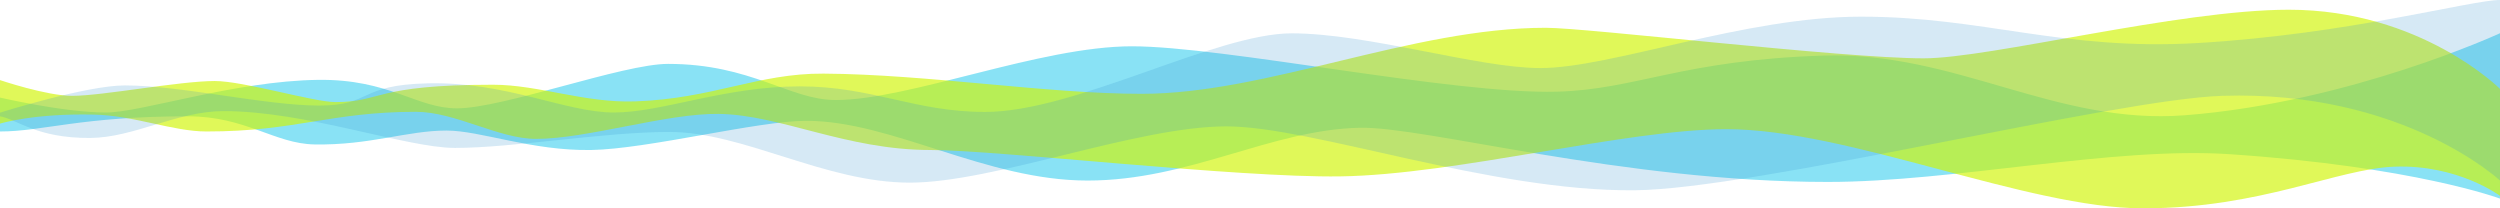 <?xml version="1.0" encoding="utf-8"?>
<!-- Generator: Adobe Illustrator 15.0.1, SVG Export Plug-In . SVG Version: 6.00 Build 0)  -->
<!DOCTYPE svg PUBLIC "-//W3C//DTD SVG 1.1//EN" "http://www.w3.org/Graphics/SVG/1.1/DTD/svg11.dtd">
<svg version="1.1" id="Layer_1" xmlns="http://www.w3.org/2000/svg" xmlns:xlink="http://www.w3.org/1999/xlink" x="0px" y="0px"
	 width="1800px" height="150px" viewBox="0 0 1800 150" enable-background="new 0 0 1800 150" xml:space="preserve">
<path opacity="0.65" fill="#4AD2F0" d="M0,70.25C0,70.25,46.147,81,76.25,81c25.557,0,92.61-22.719,152.75-23.5
	c51.333-0.667,70.938,20.499,99.999,20.499c33.291,0,119.333-32,152.001-31.999c59.986,0.002,87.557,26,120.666,26
	C654.925,72,748.618,33.333,815,33.333S1046,68,1121,66c56.979-1.52,90.324-22.789,192-26c95-3,167.096,50.162,260,43
	c118.888-9.165,227-59.083,227-59.083V143c0,0-61.729-23.097-195-32c-83.473-5.576-198,20-289,20c-147.824,0-290-40-337-39
	c-64.051,1.362-122.672,38-196,38S642.25,87,580.5,87c-34.819,0-114.167,20.334-154.834,21c-42.988,0.704-79.682-14-104.166-14
	c-28.553,0-55,10.667-95,10c-28.671-0.479-49.694-20.25-91-20.25C58.312,83.75,30.875,94.666,0,94.666V70.25z"/>
<path opacity="0.65" fill="#D0F400" d="M0,57.667C0,57.667,33.5,69,52,69c22,0,77.003-10.651,102.667-10.667
	C175.338,58.321,225.839,73.5,241.5,73.5C275.06,73.5,268.841,61,355,61c32.866,0,65.898,13.307,102.5,12
	c56-2,88.276-20.306,135.5-20c74.868,0.485,160.35,14.551,229.047,14.551C912.356,67.551,1016.487,20,1113,20
	c29.803,0,213.959,22,272,22c47.959,0,183.663-35,263-35c94.987,0,152,57,152,57v77c0,0-30.22-22.679-76-21
	c-41.524,1.523-96,30-181,30c-83.395,0-212.229-57-300-57c-72,0-194.156,32.758-278,34c-74.092,1.098-247.144-19-295-19
	c-60.978,0-107.833-25.334-152.5-26c-37.212-0.555-94.939,18-131.5,18c-27.005,0-58.203-19.5-86.5-19.5
	c-61.75,0-85.996,14.167-150.833,14.167c-24.263,0-51.833-11.5-81.167-12.167C24.003,81.511,0,89,0,89V57.667z"/>
<path opacity="0.2" fill="#3394CE" d="M0,81.102c0,0,62.048-19.602,90-19.602c40.672,0,101.072,14.499,139.666,14.499
	S257.07,61.198,308,60c56.667-1.333,99.266,21,134,21s79.734-18.826,133.766-18.826c52.488,0,82.617,18.418,133.561,18.418
	C774.164,80.592,875.197,24,930,24c54.803,0,134.231,25,179,25c51.128,0,147-37,231-37c88,0,144.72,24.638,242,19
	c108.821-6.307,197.041-31,218-31v130c0,0-69.777-65.204-200-61c-77.886,2.515-336.004,67.163-423,68c-104,1-232.25-46-294-46
	c-64.837,0-167.022,40.5-228,40.5S535.259,95,482,95c-47.856,0-112.047,11.5-154.5,11.5C292.766,106.5,220.435,80,161,80
	c-33.366,0-64.611,19.129-96.001,19.333C26.169,99.583,12.607,85.974,0,83.75V81.102z"/>
</svg>
